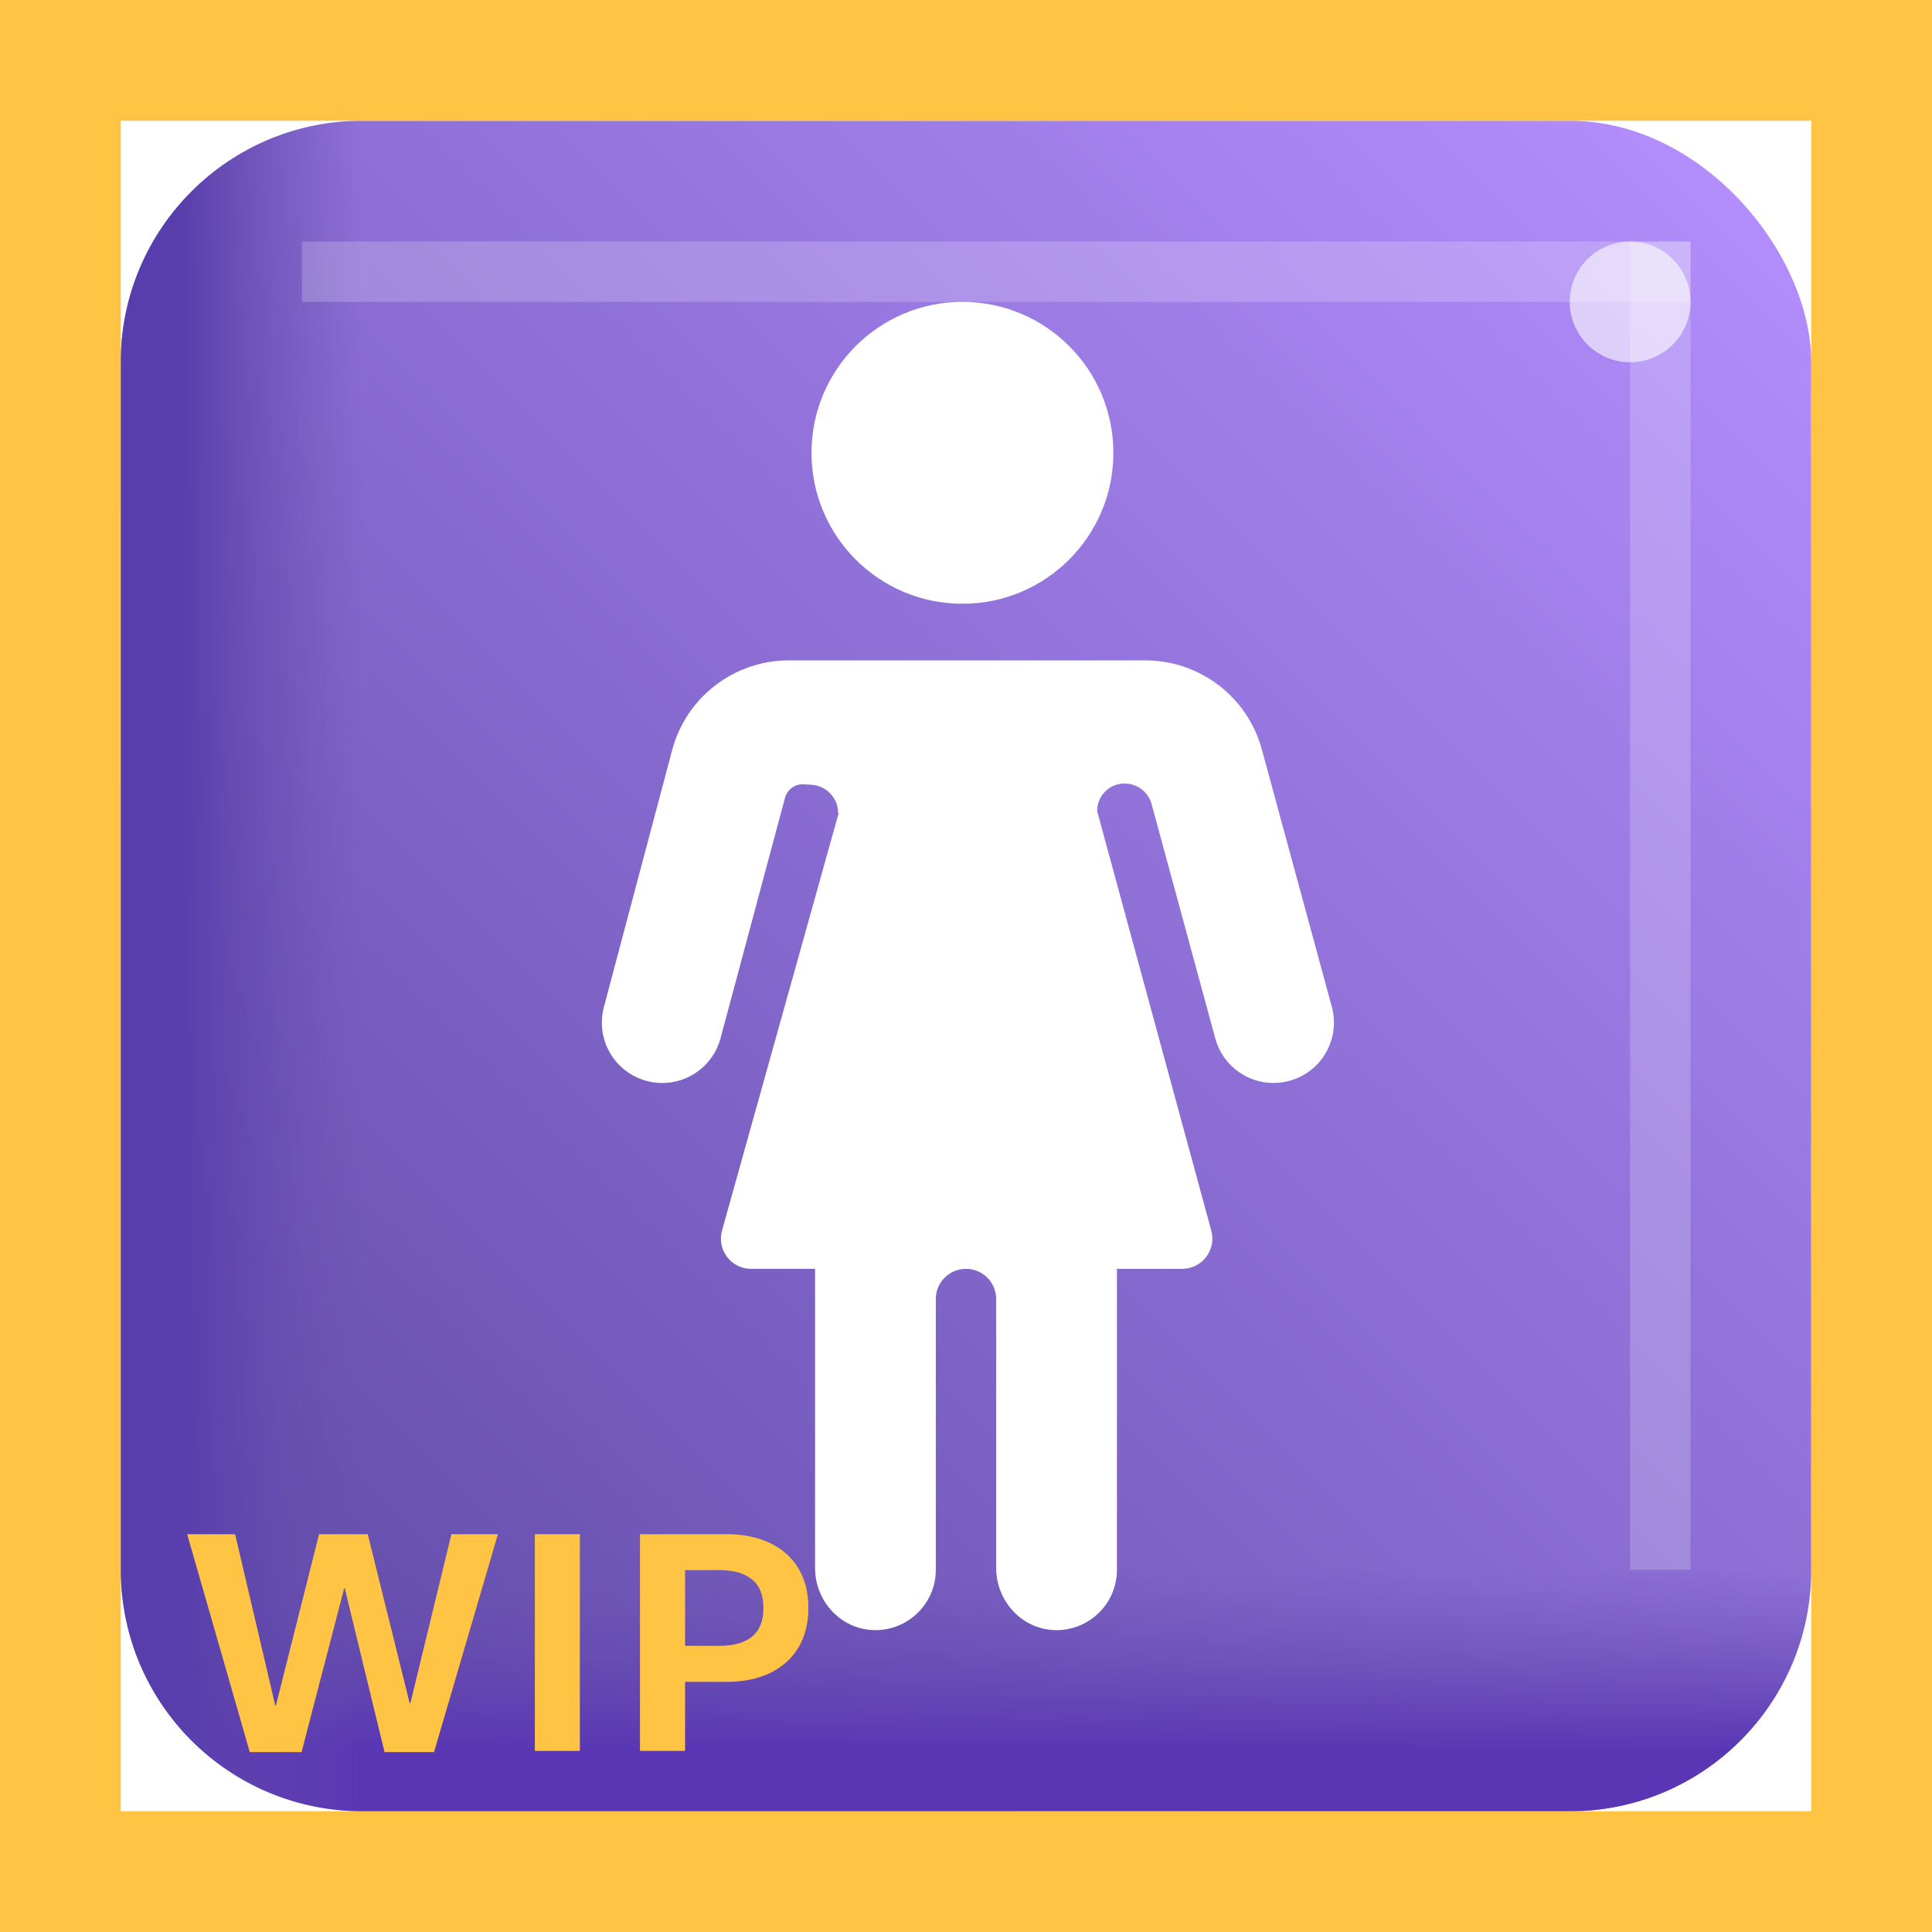 <svg width="32" height="32" viewBox="0 0 32 32" fill="none" xmlns="http://www.w3.org/2000/svg">
<rect x="2" y="2" width="28" height="28" rx="4" fill="url(#paint0_linear_4_189)"/>
<path d="M2 26H30V26C30 28.209 28.209 30 26 30H6C3.791 30 2 28.209 2 26V26Z" fill="url(#paint1_linear_4_189)"/>
<path d="M6 2L6 30V30C3.791 30 2 28.209 2 26L2 6C2 3.791 3.791 2 6 2V2Z" fill="url(#paint2_linear_4_189)"/>
<g opacity="0.2" filter="url(#filter0_f_4_189)">
<rect x="5" y="4" width="23" height="1" fill="white"/>
</g>
<g opacity="0.2" filter="url(#filter1_f_4_189)">
<rect x="27" y="4" width="1" height="22" fill="white"/>
</g>
<g opacity="0.6" filter="url(#filter2_f_4_189)">
<circle cx="27" cy="5" r="1" fill="white"/>
</g>
<path d="M15.941 10C17.322 10 18.441 8.881 18.441 7.5C18.441 6.119 17.322 5 15.941 5C14.56 5 13.441 6.119 13.441 7.5C13.441 8.881 14.56 10 15.941 10Z" fill="white"/>
<path fill-rule="evenodd" clip-rule="evenodd" d="M11.133 12.424C11.366 11.548 12.159 10.938 13.066 10.938H18.97C19.872 10.938 20.663 11.542 20.9 12.413L22.059 16.675C22.204 17.208 21.889 17.758 21.356 17.902C20.823 18.047 20.274 17.733 20.129 17.2L19.073 13.315C19.013 13.098 18.802 12.956 18.578 12.98C18.349 13.004 18.172 13.199 18.172 13.43L13.883 13.469C13.883 13.219 13.688 13.012 13.438 12.998L13.312 12.991C13.169 12.982 13.039 13.076 13.002 13.215L11.935 17.194C11.793 17.728 11.246 18.046 10.712 17.904C10.178 17.762 9.86 17.215 10.002 16.681L11.133 12.424Z" fill="white"/>
<path d="M11.959 20.381L14.007 13.053C14.068 12.837 14.264 12.688 14.489 12.688H17.587C17.812 12.688 18.01 12.839 18.069 13.056L20.063 20.384C20.149 20.702 19.91 21.016 19.58 21.016H12.44C12.109 21.016 11.87 20.7 11.959 20.381Z" fill="white"/>
<path d="M13.5 25.972V17.284L18.5 17.281V26C18.5 26.568 18.026 27.026 17.452 26.999C16.914 26.974 16.5 26.511 16.5 25.972V21.516C16.5 21.239 16.276 21.016 16 21.016C15.724 21.016 15.5 21.239 15.5 21.516V26C15.5 26.568 15.026 27.026 14.452 26.999C13.914 26.974 13.5 26.511 13.5 25.972Z" fill="white"/>
<path d="M4.995 29.02H4.137L3.1 25.411H3.894L4.559 28.247H4.57L5.285 25.411H6.091L6.785 28.209H6.797L7.477 25.411H8.247L7.189 29.02H6.369L5.71 26.305H5.701L4.995 29.02Z" fill="#FFC444"/>
<path d="M9.604 29H8.859V25.411H9.604V29Z" fill="#FFC444"/>
<path d="M10.6 29V25.411H12.032C12.306 25.411 12.544 25.459 12.747 25.555C12.952 25.65 13.11 25.79 13.222 25.974C13.333 26.157 13.389 26.377 13.389 26.633C13.389 26.889 13.333 27.108 13.222 27.292C13.11 27.476 12.952 27.616 12.747 27.714C12.544 27.81 12.306 27.857 12.032 27.857H11.347V29H10.6ZM11.918 27.26C12.152 27.26 12.332 27.209 12.457 27.107C12.582 27.004 12.645 26.846 12.645 26.633C12.645 26.42 12.582 26.263 12.457 26.161C12.332 26.058 12.152 26.006 11.918 26.006H11.347V27.26H11.918Z" fill="#FFC444"/>
<path d="M0 0V-2H-2V0H0ZM32 0H34V-2H32V0ZM32 32V34H34V32H32ZM0 32H-2V34H0V32ZM0 2H32V-2H0V2ZM30 0V32H34V0H30ZM32 30H0V34H32V30ZM2 32V0H-2V32H2Z" fill="#FFC444"/>
<defs>
<filter id="filter0_f_4_189" x="3" y="2" width="27" height="5" filterUnits="userSpaceOnUse" color-interpolation-filters="sRGB">
<feFlood flood-opacity="0" result="BackgroundImageFix"/>
<feBlend mode="normal" in="SourceGraphic" in2="BackgroundImageFix" result="shape"/>
<feGaussianBlur stdDeviation="1" result="effect1_foregroundBlur_4_189"/>
</filter>
<filter id="filter1_f_4_189" x="25" y="2" width="5" height="26" filterUnits="userSpaceOnUse" color-interpolation-filters="sRGB">
<feFlood flood-opacity="0" result="BackgroundImageFix"/>
<feBlend mode="normal" in="SourceGraphic" in2="BackgroundImageFix" result="shape"/>
<feGaussianBlur stdDeviation="1" result="effect1_foregroundBlur_4_189"/>
</filter>
<filter id="filter2_f_4_189" x="23" y="1" width="8" height="8" filterUnits="userSpaceOnUse" color-interpolation-filters="sRGB">
<feFlood flood-opacity="0" result="BackgroundImageFix"/>
<feBlend mode="normal" in="SourceGraphic" in2="BackgroundImageFix" result="shape"/>
<feGaussianBlur stdDeviation="1.5" result="effect1_foregroundBlur_4_189"/>
</filter>
<linearGradient id="paint0_linear_4_189" x1="30" y1="2" x2="2" y2="30" gradientUnits="userSpaceOnUse">
<stop stop-color="#B690FF"/>
<stop offset="1" stop-color="#5B46A2"/>
</linearGradient>
<linearGradient id="paint1_linear_4_189" x1="19" y1="29" x2="19" y2="26" gradientUnits="userSpaceOnUse">
<stop stop-color="#5936B4"/>
<stop offset="1" stop-color="#6A50AD" stop-opacity="0"/>
</linearGradient>
<linearGradient id="paint2_linear_4_189" x1="3" y1="19" x2="6" y2="19" gradientUnits="userSpaceOnUse">
<stop stop-color="#583EAC"/>
<stop offset="1" stop-color="#6A50AD" stop-opacity="0"/>
</linearGradient>
</defs>
</svg>
